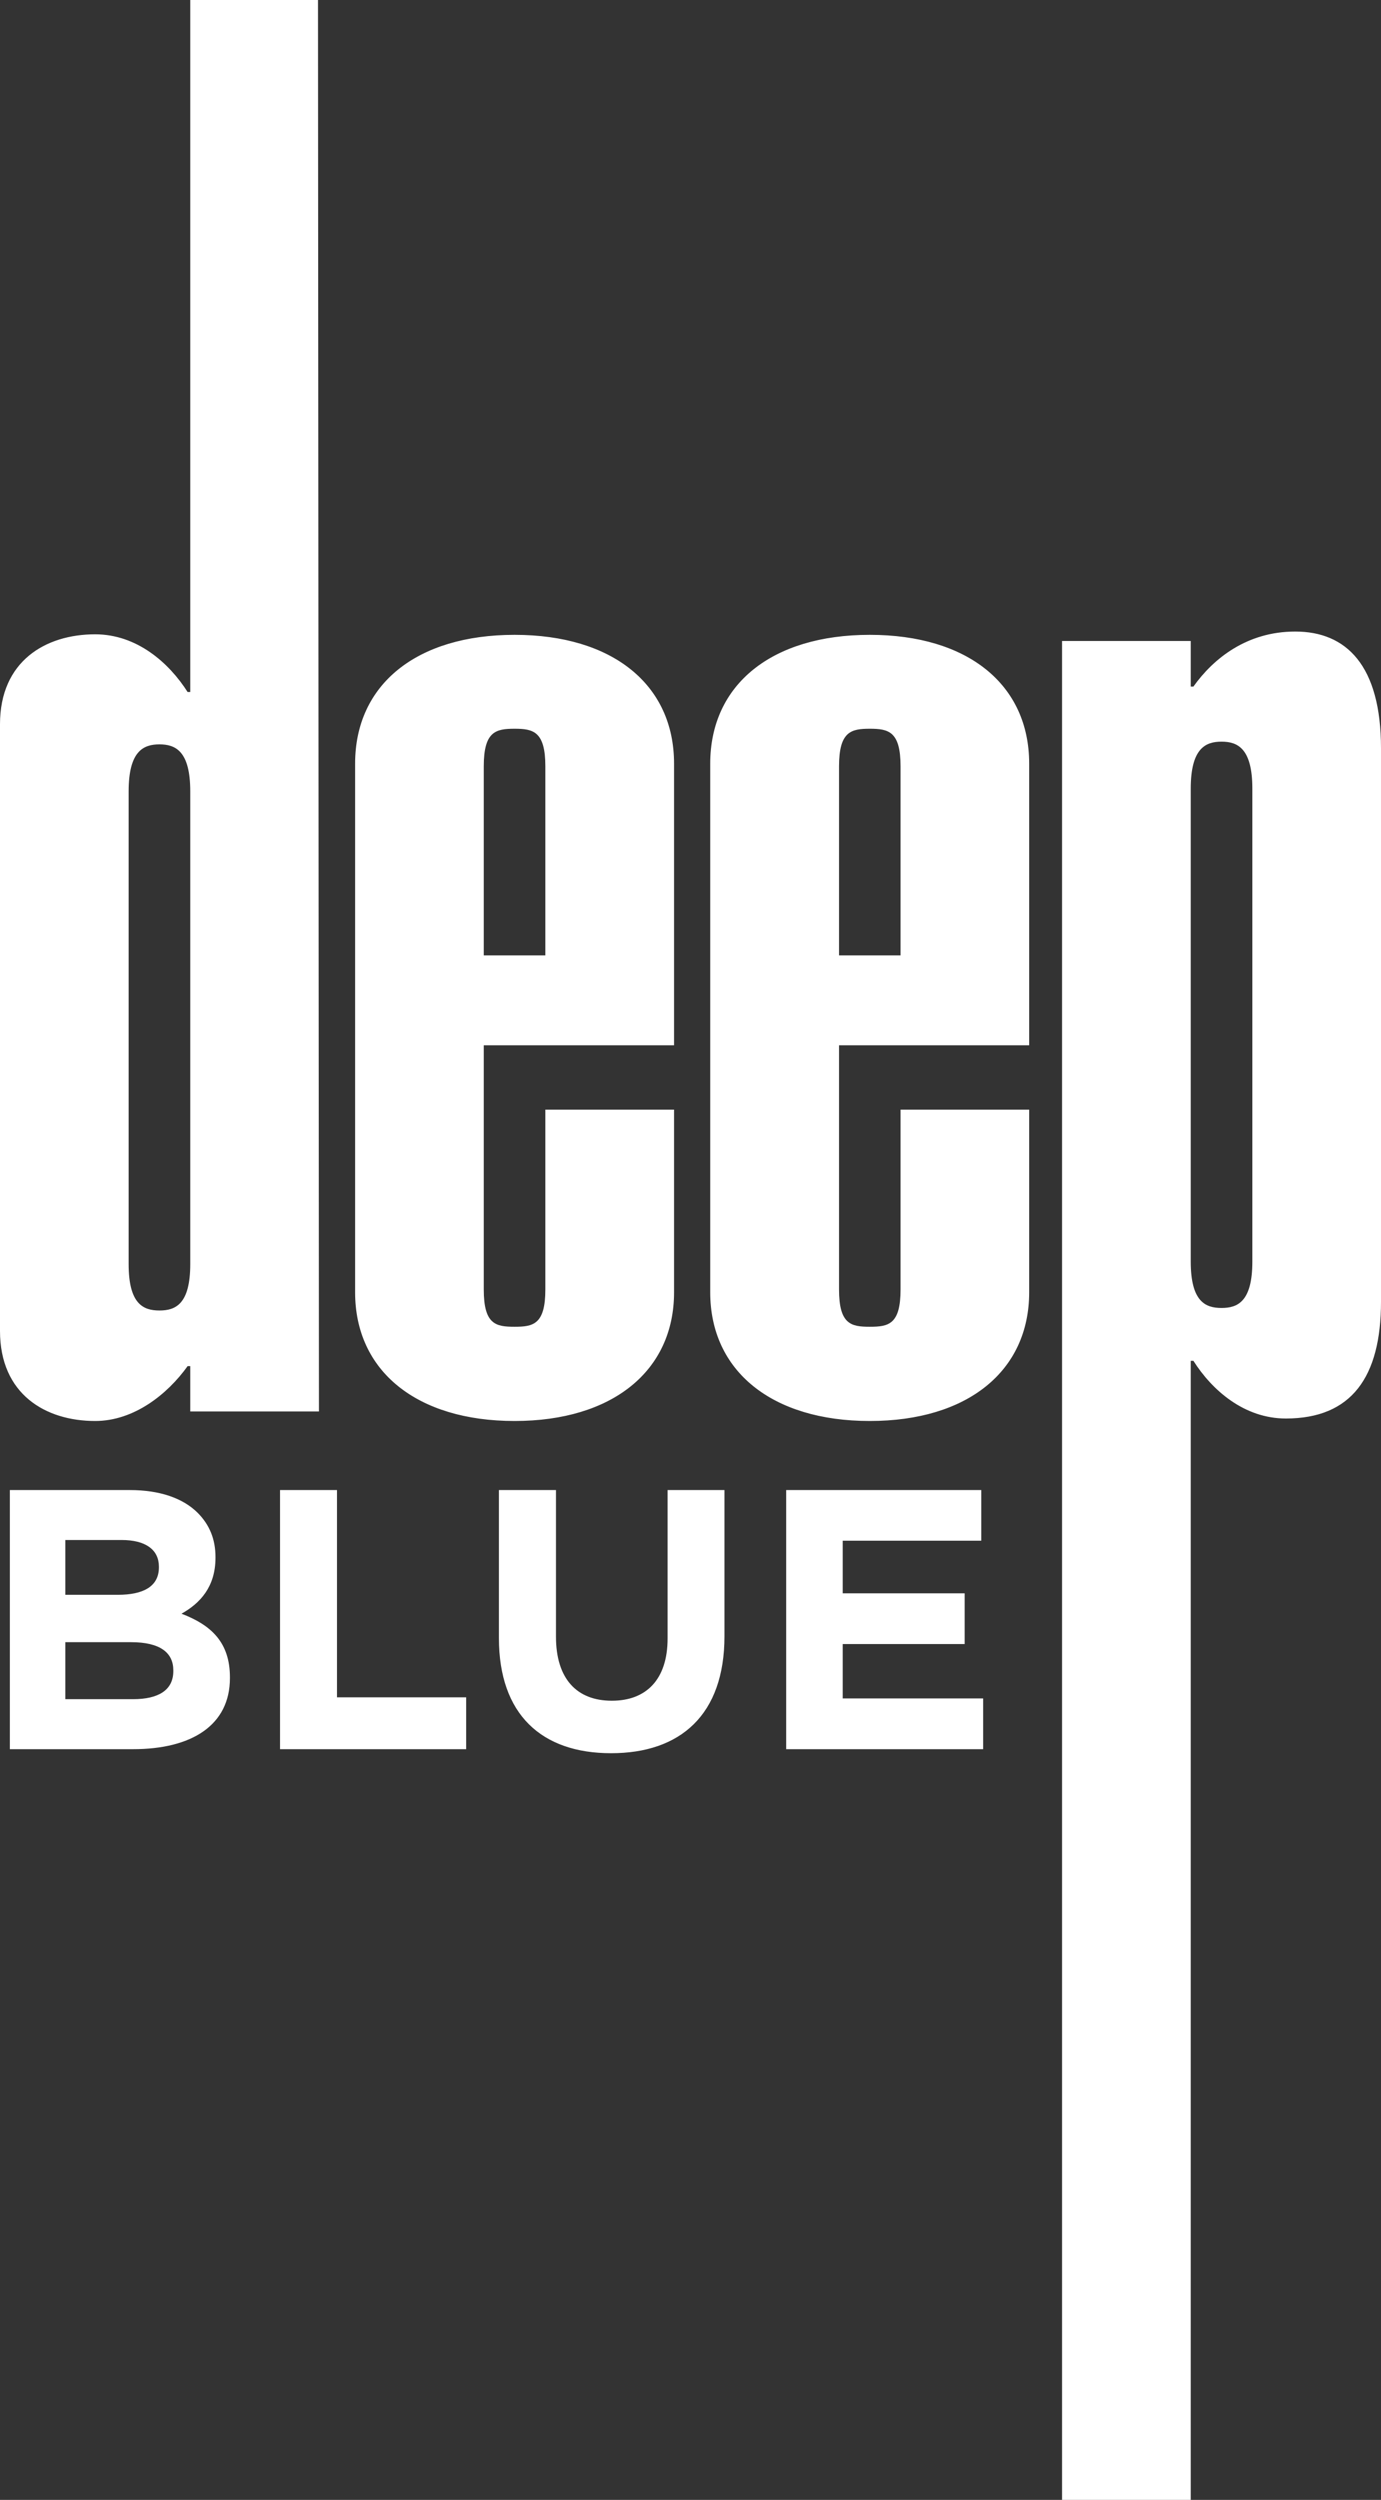 <?xml version="1.0" encoding="UTF-8"?>
<svg width="420px" height="760px" viewBox="0 0 420 760" version="1.1" xmlns="http://www.w3.org/2000/svg" xmlns:xlink="http://www.w3.org/1999/xlink">
    <rect x="0" y="0" width="420" height="760" fill="#333333" stroke="none"/>
    <!-- Generator: Sketch 54.1 (76490) - https://sketchapp.com -->
    <title>Combined Shape</title>
    <desc>Created with Sketch.</desc>
    <g id="Page-1" stroke="none" stroke-width="1" fill="none" fill-rule="evenodd">
        <g id="Brand-Feature---Deep-Blue" transform="translate(-120, -100)" fill="#FFFFFF">
            <path d="M500.875,483.529 L500.875,339.768 C500.875,327.518 496.392,325.472 491.504,325.472 C486.613,325.472 482.137,327.518 482.137,339.768 L482.137,483.529 C482.137,495.725 486.613,497.64 491.504,497.64 C496.392,497.64 500.875,495.725 500.875,483.529 Z M513.921,292 C529.398,292 540,302.215 540,327.518 L540,495.725 C540,518.628 531.035,531.246 511.062,531.246 C498.431,531.246 488.64,522.69 482.945,513.702 L482.137,513.702 L482.137,860 L443,860 L443,294.874 L482.137,294.874 L482.137,308.732 L482.945,308.732 C489.052,300.163 499.251,292 513.921,292 Z M375.173,332.966 L375.173,390.452 L393.884,390.452 L393.884,332.966 C393.884,322.362 390.227,321.547 384.521,321.547 C378.872,321.547 375.173,322.362 375.173,332.966 Z M433,417.782 L375.173,417.782 L375.173,492.025 C375.173,502.644 378.872,503.352 384.521,503.352 C390.227,503.352 393.884,502.644 393.884,492.025 L393.884,437.341 L433,437.341 L433,492.885 C433,516.818 414.271,532 384.521,532 C354.779,532 336,516.818 336,492.885 L336,332.159 C336,308.075 354.779,293 384.521,293 C414.271,293 433,308.075 433,332.159 L433,417.782 Z M267.127,332.966 L267.127,390.452 L285.855,390.452 L285.855,332.966 C285.855,322.362 282.159,321.547 276.5,321.547 C270.77,321.547 267.127,322.362 267.127,332.966 Z M325,417.782 L267.127,417.782 L267.127,492.025 C267.127,502.644 270.77,503.352 276.5,503.352 C282.159,503.352 285.855,502.644 285.855,492.025 L285.855,437.341 L325,437.341 L325,492.885 C325,516.818 306.203,532 276.5,532 C246.74,532 228,516.818 228,492.885 L228,332.159 C228,308.075 246.74,293 276.5,293 C306.203,293 325,308.075 325,332.159 L325,417.782 Z M168.5,498.408 C173.381,498.408 177.863,496.491 177.863,484.302 L177.863,340.587 C177.863,328.345 173.381,326.297 168.5,326.297 C163.601,326.297 159.122,328.345 159.122,340.587 L159.122,484.302 C159.122,496.491 163.601,498.408 168.5,498.408 Z M217,529.106 L177.863,529.106 L177.863,515.322 L177.059,515.322 C170.932,523.875 160.749,532 148.939,532 C133.857,532 120,523.875 120,504.616 L120,320.187 C120,300.996 133.857,292.839 148.939,292.839 C161.562,292.839 171.349,301.413 177.059,310.386 L177.863,310.386 L177.863,100 L216.708,100 L217,529.106 Z M123,631.773 L123,553 L159.551,553 C168.551,553 175.644,555.445 180.145,559.944 C183.727,563.559 185.536,567.954 185.536,573.35 L185.536,573.57 C185.536,582.462 180.827,587.429 175.197,590.588 C184.311,594.066 189.928,599.36 189.928,609.943 L189.928,610.152 C189.928,624.552 178.22,631.773 160.455,631.773 L123,631.773 Z M168.328,576.5 L168.328,576.286 C168.328,571.12 164.275,568.178 156.962,568.178 L139.87,568.178 L139.87,584.841 L155.85,584.841 C163.496,584.841 168.328,582.364 168.328,576.5 Z M172.713,607.802 C172.713,602.49 168.771,599.244 159.89,599.244 L139.87,599.244 L139.87,616.572 L160.455,616.572 C168.102,616.572 172.713,613.883 172.713,608.029 L172.713,607.802 Z M205.164,631.773 L205.164,553 L222.489,553 L222.489,616.003 L261.771,616.003 L261.771,631.773 L205.164,631.773 Z M305.852,633 C284.695,633 271.735,621.202 271.735,597.994 L271.735,553 L289.086,553 L289.086,597.553 C289.086,610.384 295.412,617.045 306.084,617.045 C316.527,617.045 323.034,610.607 323.034,598.116 L323.034,553 L340.329,553 L340.329,597.44 C340.329,621.312 326.94,633 305.852,633 Z M359.1,631.773 L359.1,553 L418.429,553 L418.429,568.392 L376.294,568.392 L376.294,584.388 L413.38,584.388 L413.38,599.816 L376.294,599.816 L376.294,616.345 L419,616.345 L419,631.773 L359.1,631.773 Z" id="Combined-Shape"></path>
        </g>
    </g>
</svg>